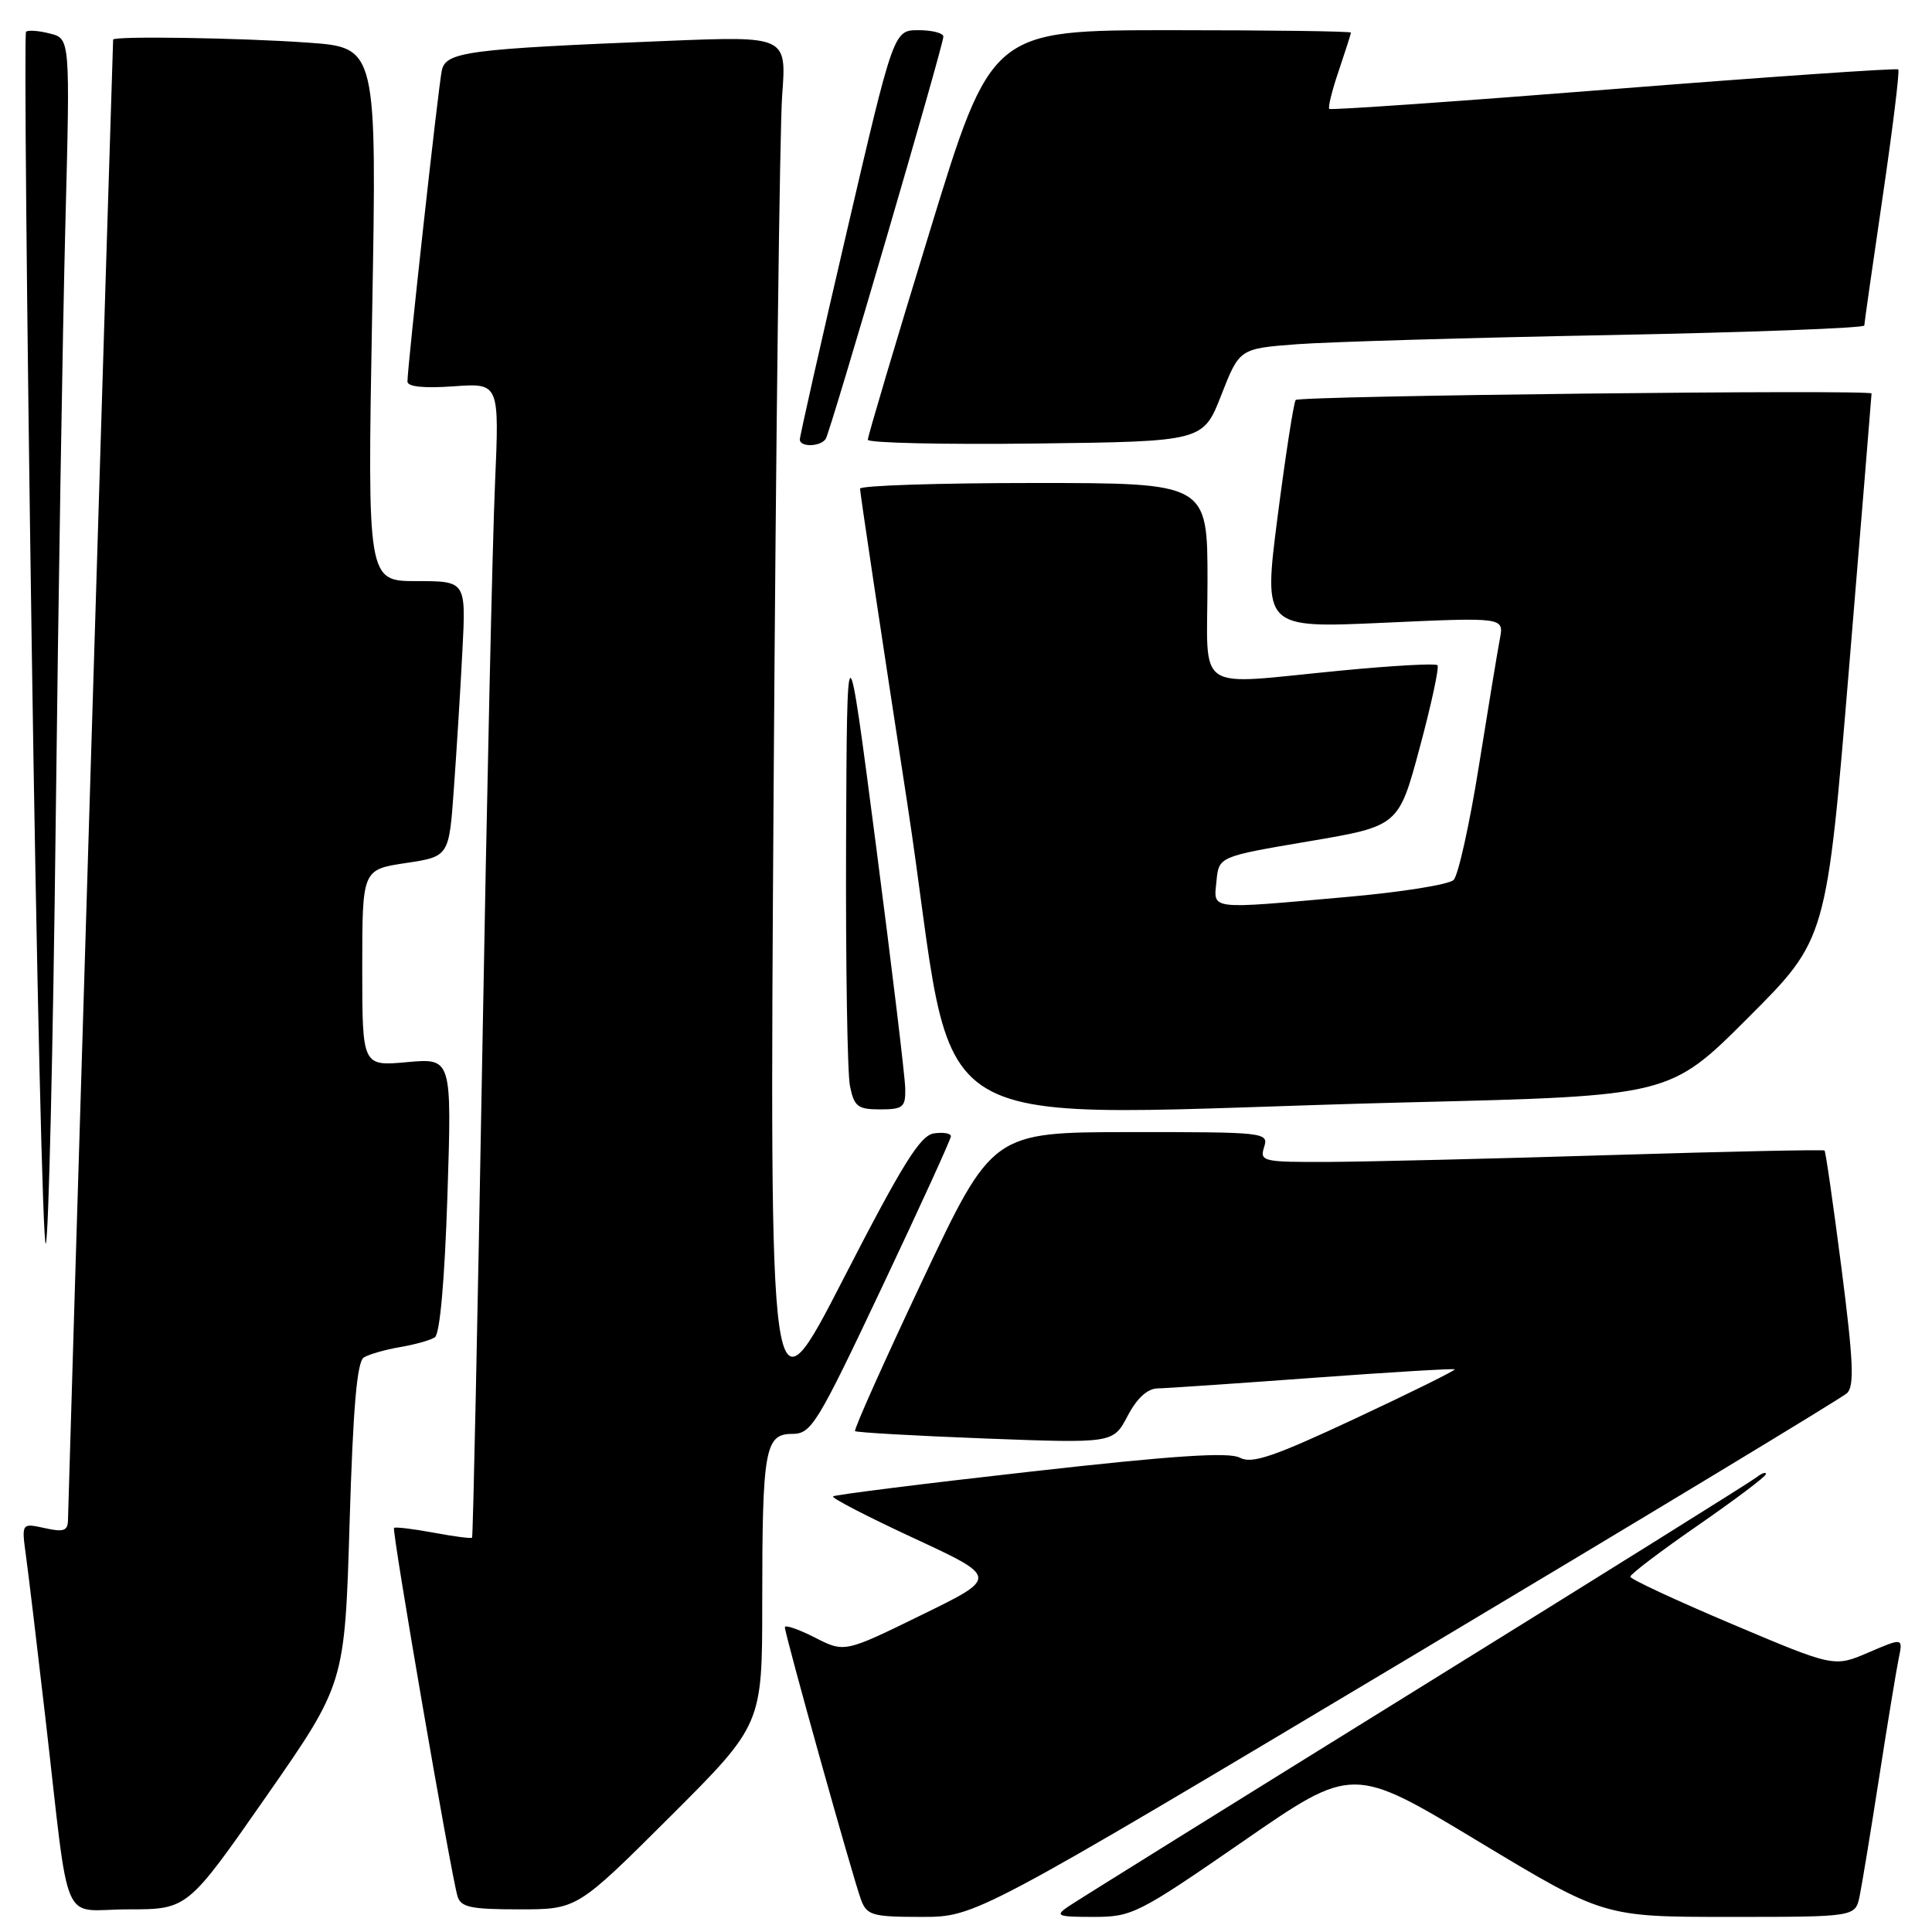 <?xml version="1.0" encoding="UTF-8" standalone="no"?>
<!DOCTYPE svg PUBLIC "-//W3C//DTD SVG 1.1//EN" "http://www.w3.org/Graphics/SVG/1.1/DTD/svg11.dtd" >
<svg xmlns="http://www.w3.org/2000/svg" xmlns:xlink="http://www.w3.org/1999/xlink" version="1.1" viewBox="0 0 256 256">
 <g >
 <path fill="currentColor"
d=" M 186.38 219.88 C 217.79 201.12 244.06 185.24 244.74 184.60 C 245.73 183.68 245.58 180.30 244.01 168.07 C 242.92 159.61 241.91 152.58 241.76 152.45 C 241.62 152.31 228.90 152.58 213.50 153.05 C 198.10 153.53 181.31 153.93 176.18 153.96 C 167.31 154.00 166.90 153.90 167.50 152.00 C 168.12 150.05 167.68 150.00 149.82 150.01 C 131.50 150.02 131.50 150.02 122.23 169.66 C 117.13 180.46 113.11 189.45 113.30 189.63 C 113.48 189.81 121.25 190.25 130.56 190.61 C 147.50 191.25 147.50 191.25 149.41 187.63 C 150.66 185.25 152.04 183.99 153.41 183.97 C 154.56 183.95 163.82 183.32 174.00 182.57 C 184.18 181.82 192.62 181.32 192.76 181.44 C 192.90 181.57 186.99 184.50 179.63 187.94 C 168.73 193.04 165.88 194.01 164.28 193.15 C 162.84 192.38 155.42 192.87 136.54 195.00 C 122.37 196.59 110.60 198.07 110.38 198.28 C 110.17 198.50 115.01 201.00 121.14 203.84 C 132.29 209.02 132.29 209.02 122.09 214.00 C 111.90 218.99 111.90 218.99 107.95 216.97 C 105.78 215.87 104.00 215.26 104.00 215.62 C 104.00 216.58 113.08 249.07 114.10 251.75 C 114.87 253.79 115.61 254.00 122.10 254.00 C 129.25 254.00 129.25 254.00 186.38 219.88 Z  M 164.73 243.98 C 179.24 233.95 179.24 233.95 195.87 243.98 C 212.50 254.00 212.50 254.00 229.17 254.00 C 245.84 254.00 245.84 254.00 246.41 251.25 C 246.72 249.74 247.89 242.65 249.00 235.50 C 250.11 228.35 251.28 221.26 251.59 219.75 C 252.16 217.00 252.16 217.00 247.59 218.96 C 243.03 220.92 243.03 220.92 229.53 215.21 C 222.11 212.07 216.02 209.24 216.02 208.92 C 216.01 208.60 220.05 205.53 225.00 202.11 C 229.95 198.68 234.00 195.63 234.00 195.32 C 234.00 195.01 233.44 195.20 232.75 195.75 C 232.06 196.30 211.70 209.02 187.50 224.02 C 163.30 239.02 142.61 251.90 141.53 252.64 C 139.76 253.86 140.10 254.00 144.89 254.00 C 150.01 254.00 150.79 253.61 164.73 243.98 Z  M 35.27 238.05 C 45.68 223.11 45.68 223.11 46.32 201.88 C 46.78 186.53 47.30 180.43 48.21 179.87 C 48.90 179.45 51.05 178.83 53.00 178.50 C 54.95 178.17 57.03 177.59 57.62 177.20 C 58.29 176.77 58.92 169.63 59.29 158.35 C 59.87 140.20 59.87 140.20 53.93 140.74 C 48.00 141.28 48.00 141.28 48.00 128.25 C 48.00 115.23 48.00 115.23 53.75 114.36 C 59.50 113.50 59.50 113.50 60.14 104.50 C 60.50 99.55 61.01 91.34 61.27 86.25 C 61.75 77.00 61.75 77.00 55.21 77.00 C 48.68 77.00 48.68 77.00 49.31 41.65 C 49.94 6.30 49.94 6.30 40.82 5.65 C 31.89 5.01 15.01 4.75 14.99 5.25 C 14.90 6.89 9.01 200.00 9.01 201.33 C 9.00 202.85 8.48 203.05 5.92 202.48 C 2.85 201.81 2.85 201.81 3.44 206.15 C 3.77 208.54 4.92 218.15 6.00 227.50 C 9.33 256.33 7.90 253.00 16.99 253.00 C 24.85 253.00 24.85 253.00 35.27 238.05 Z  M 88.74 240.77 C 101.00 228.53 101.00 228.53 101.00 212.39 C 101.00 192.05 101.36 190.00 104.96 190.00 C 107.51 190.00 108.25 188.78 116.84 170.62 C 121.88 159.97 126.00 150.94 126.00 150.56 C 126.00 150.17 124.99 150.00 123.75 150.18 C 121.94 150.44 119.61 154.18 111.73 169.50 C 101.96 188.50 101.96 188.50 102.51 104.50 C 102.81 58.30 103.32 16.96 103.64 12.64 C 104.23 4.78 104.23 4.78 88.36 5.42 C 61.88 6.49 59.06 6.86 58.54 9.35 C 58.07 11.57 53.98 48.68 53.99 50.56 C 54.00 51.25 56.18 51.47 60.09 51.19 C 66.17 50.75 66.17 50.75 65.59 64.12 C 65.26 71.48 64.50 105.85 63.89 140.50 C 63.28 175.15 62.68 203.61 62.55 203.75 C 62.43 203.89 60.12 203.59 57.42 203.08 C 54.71 202.58 52.37 202.30 52.21 202.46 C 51.89 202.77 59.73 248.24 60.62 251.25 C 61.05 252.72 62.36 253.00 68.80 253.00 C 76.47 253.00 76.47 253.00 88.74 240.77 Z  M 7.38 109.00 C 7.73 79.02 8.31 43.39 8.66 29.81 C 9.30 5.11 9.30 5.11 6.60 4.44 C 5.12 4.06 3.70 3.96 3.45 4.21 C 3.20 4.46 3.54 40.98 4.20 85.36 C 4.85 129.74 5.70 165.48 6.07 164.78 C 6.44 164.07 7.03 138.98 7.38 109.00 Z  M 119.95 144.25 C 119.93 142.74 118.18 128.22 116.07 112.00 C 112.23 82.50 112.23 82.50 112.11 111.62 C 112.05 127.64 112.28 142.16 112.62 143.88 C 113.18 146.63 113.64 147.00 116.62 147.00 C 119.65 147.00 120.00 146.72 119.95 144.25 Z  M 186.88 146.06 C 221.27 145.22 221.27 145.22 231.65 134.84 C 242.03 124.46 242.03 124.46 245.01 88.48 C 246.65 68.69 247.99 52.34 247.99 52.14 C 248.00 51.59 172.23 52.44 171.69 53.00 C 171.43 53.27 170.36 60.19 169.30 68.37 C 167.39 83.24 167.39 83.24 183.34 82.52 C 199.29 81.79 199.29 81.79 198.74 84.65 C 198.44 86.22 197.19 93.80 195.96 101.50 C 194.73 109.20 193.22 116.00 192.61 116.60 C 192.00 117.21 185.65 118.22 178.50 118.85 C 159.94 120.50 160.81 120.61 161.19 116.75 C 161.50 113.50 161.50 113.50 173.42 111.48 C 185.33 109.46 185.33 109.46 188.13 99.03 C 189.67 93.29 190.73 88.39 190.47 88.14 C 190.21 87.88 184.49 88.20 177.75 88.85 C 157.91 90.75 160.00 92.15 160.00 77.00 C 160.00 64.00 160.00 64.00 137.00 64.00 C 124.35 64.00 113.98 64.34 113.96 64.75 C 113.94 65.16 116.74 83.84 120.19 106.25 C 127.34 152.80 118.86 147.73 186.88 146.06 Z  M 109.42 58.14 C 110.07 57.07 125.00 6.04 125.00 4.85 C 125.00 4.38 123.52 4.00 121.71 4.00 C 118.42 4.00 118.42 4.00 112.19 30.75 C 108.76 45.46 105.97 57.84 105.98 58.25 C 106.01 59.29 108.76 59.20 109.42 58.14 Z  M 161.83 52.34 C 164.24 46.19 164.24 46.19 171.87 45.61 C 176.07 45.30 194.69 44.75 213.25 44.40 C 231.81 44.04 247.01 43.47 247.03 43.13 C 247.04 42.78 248.14 35.09 249.47 26.03 C 250.80 16.97 251.73 9.40 251.53 9.20 C 251.34 9.01 234.38 10.18 213.84 11.80 C 193.30 13.43 176.34 14.61 176.14 14.43 C 175.94 14.26 176.50 11.98 177.39 9.38 C 178.27 6.77 179.00 4.50 179.00 4.32 C 179.00 4.14 168.28 4.00 155.18 4.00 C 131.36 4.00 131.36 4.00 123.17 30.75 C 118.66 45.46 114.98 57.85 114.99 58.27 C 114.99 58.69 124.99 58.92 137.21 58.77 C 159.42 58.50 159.42 58.50 161.83 52.34 Z "/>
</g>
</svg>